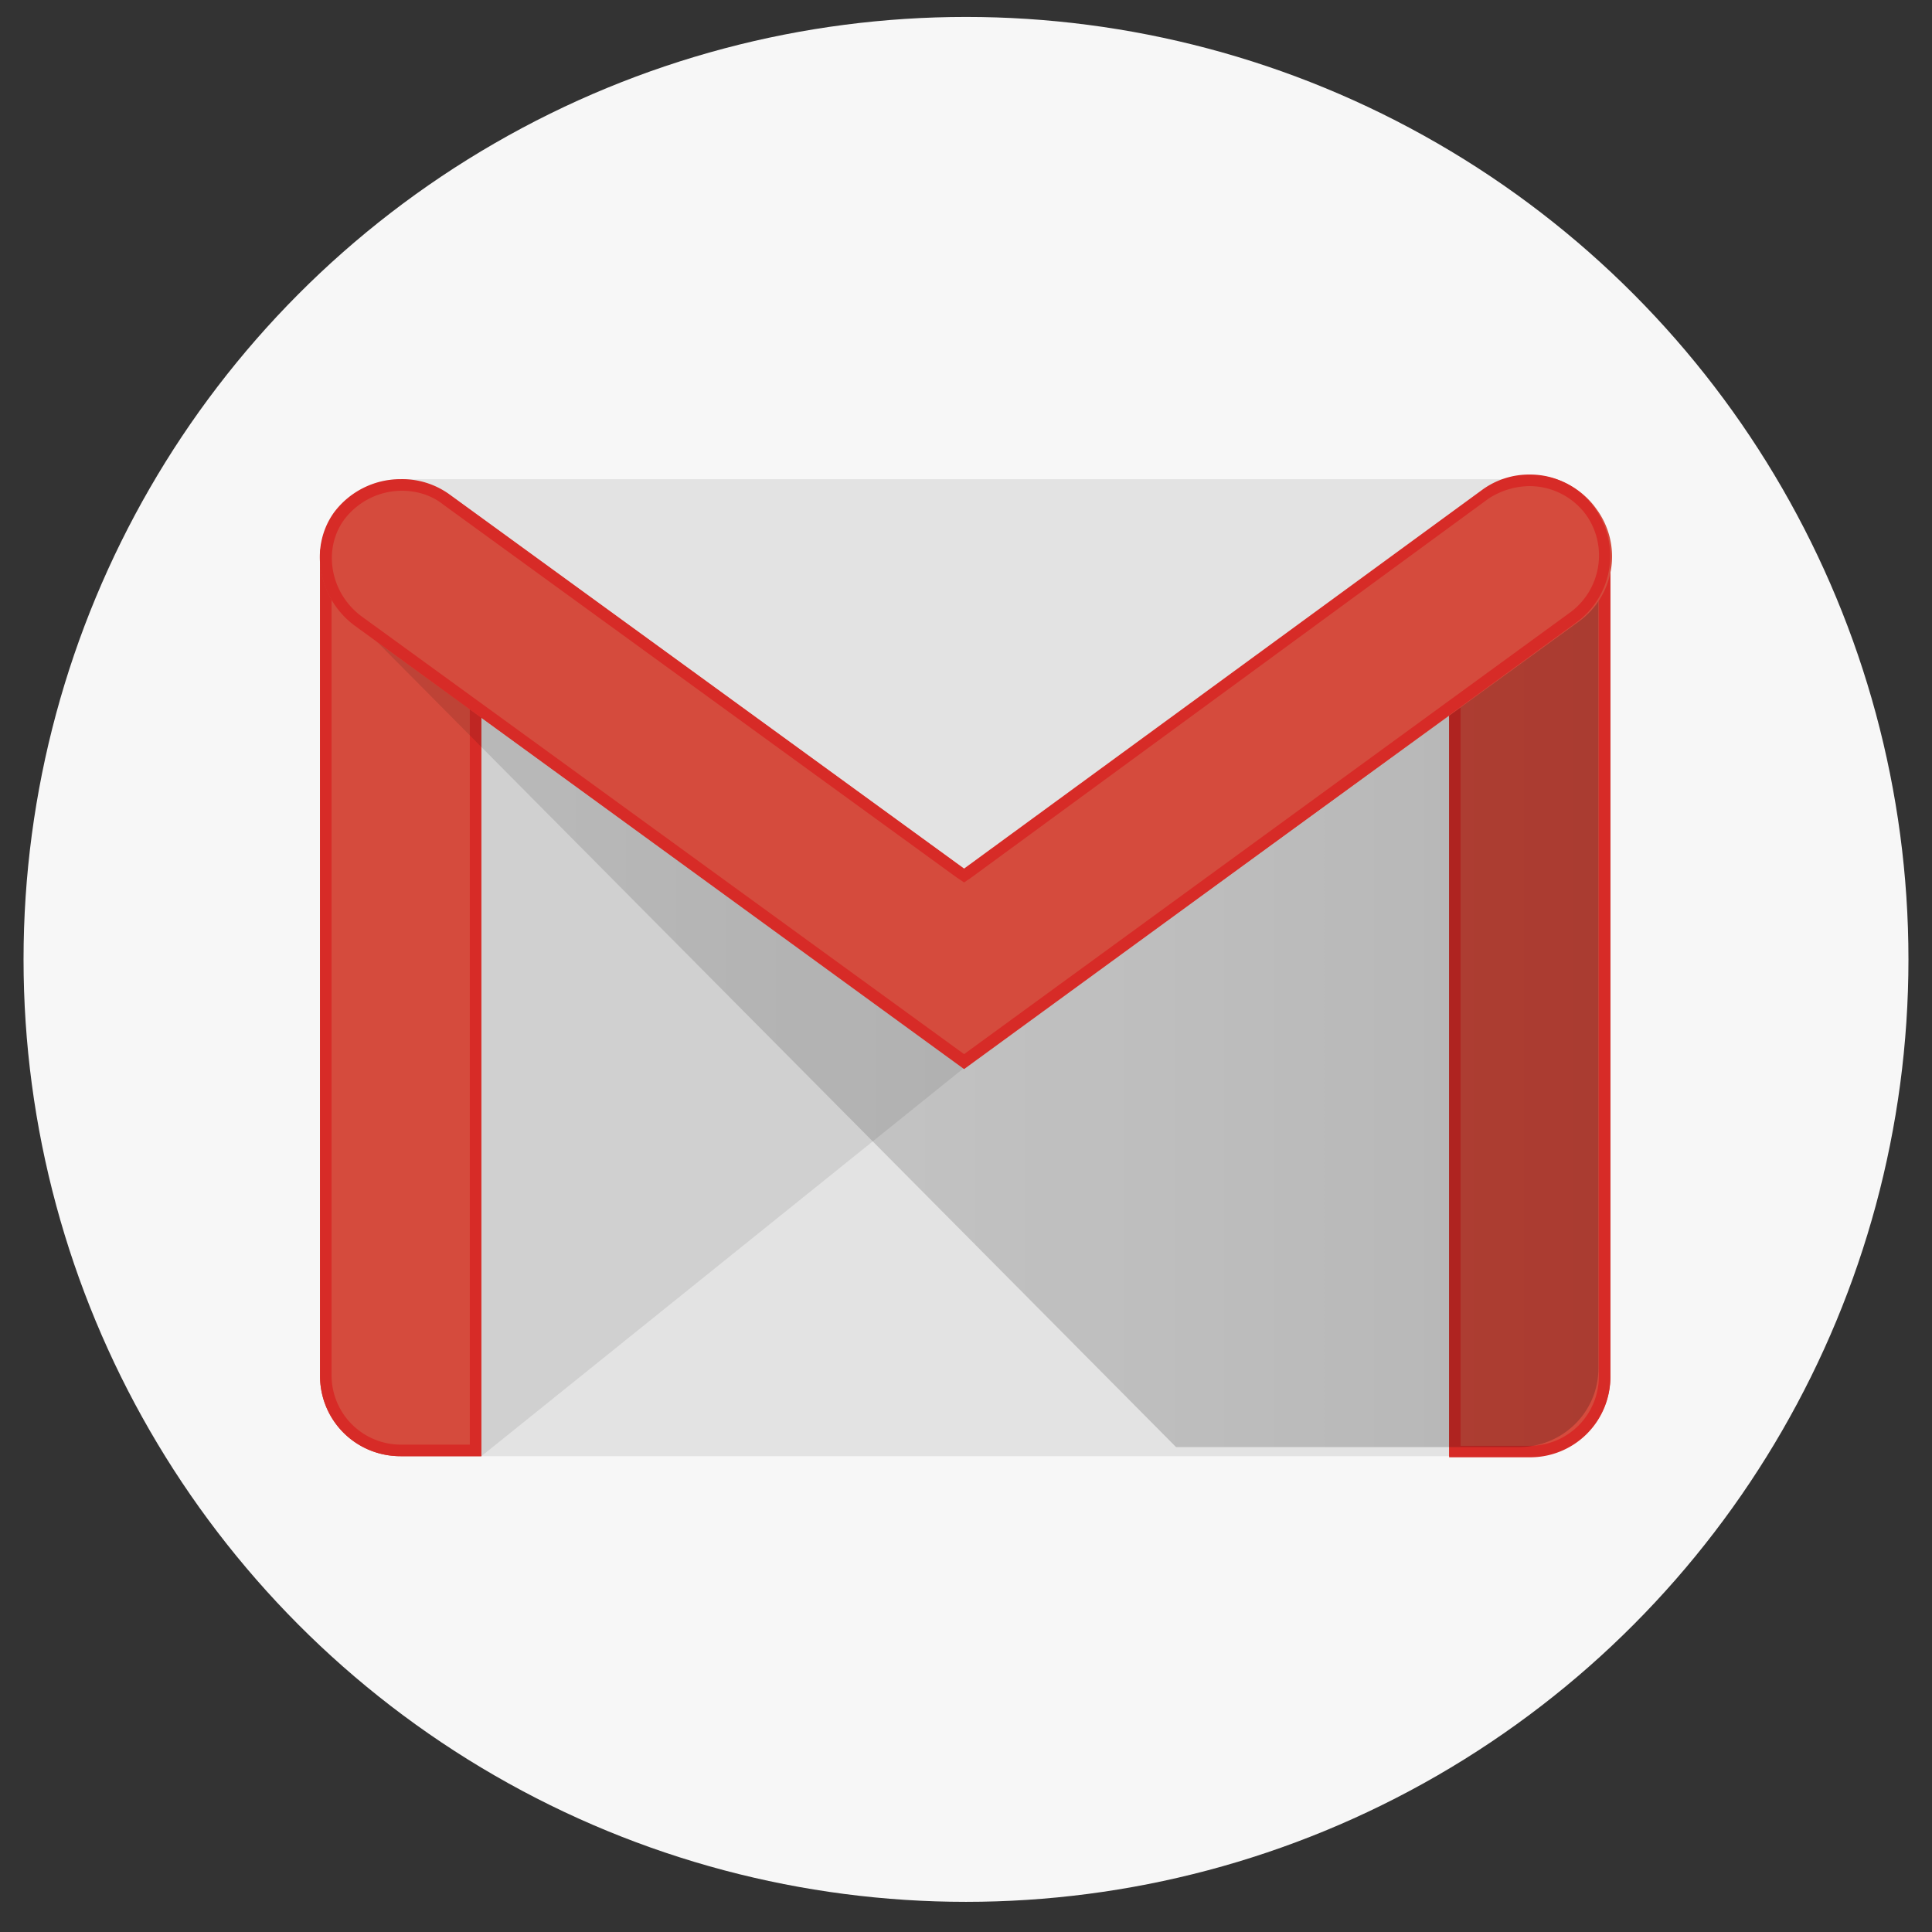 <svg xmlns="http://www.w3.org/2000/svg" width="25" height="25"><rect width="100%" height="100%" fill="#333333" stroke="none"/><defs><linearGradient id="a" y2="127.762" x2="211.764" y1="127.762" x1="1.321" gradientTransform="scale(1.203 .831)" gradientUnits="userSpaceOnUse"><stop offset="0%" stop-opacity=".1"/><stop offset="100%" stop-opacity=".2"/></linearGradient></defs><g transform="matrix(1.3 0 0 1.3 -112.3 -112.275)" fill="none" fill-rule="evenodd"><circle r="9.381" cy="95.915" cx="96" fill="#f7f7f7" paint-order="markers stroke fill"/><path d="M101.611 100.86H90.373a.805.805 0 0 1-.803-.803v-8.119c0-.436.356-.803.803-.803h11.238c.436 0 .803.356.803.803v8.12a.798.798 0 0 1-.803.802z" fill="#e3e3e3"/><path d="M91.176 100.86l4.805-3.865.034-.206-4.954-3.567-.012 7.466z" opacity=".1" fill="#231f20"/><path d="M90.373 100.86a.798.798 0 0 1-.803-.803v-8.13c0-.448.356-.528.803-.528.447 0 .803.092.803.528v8.933z" fill="#d54b3d"/><path d="M90.373 91.514c.573 0 .688.172.688.413v8.818h-.688a.69.69 0 0 1-.688-.688v-8.13c0-.253.114-.413.688-.413zm0-.115c-.447 0-.803.092-.803.528v8.13c0 .448.356.803.803.803h.803v-8.933c0-.448-.356-.528-.803-.528z" fill="#d72b27"/><path d="M101.611 100.86h-.802v-8.956c0-.448.355-.505.802-.505.448 0 .803.057.803.505v8.165a.795.795 0 0 1-.803.791z" fill="#d54b3d"/><path d="M101.611 91.514c.516 0 .688.103.688.39v8.165a.69.69 0 0 1-.688.688h-.688v-8.853c0-.299.172-.39.688-.39zm0-.115c-.447 0-.802.057-.802.505v8.967h.802a.798.798 0 0 0 .803-.802v-8.165c0-.448-.355-.505-.803-.505z" fill="#d72b27"/><path d="M170.667 193.595L1.58 23.195l8.894 3.617 117.702 84.755L254.74 18.76v159.157c0 8.634-7.044 15.678-15.906 15.678z" fill="url(#a)" transform="matrix(.05 0 0 .05 89.558 91.09)"/><path d="M95.98 96.995l-6.066-4.403c-.355-.264-.459-.769-.195-1.124a.832.832 0 0 1 1.147-.172l5.126 3.727 5.16-3.773a.798.798 0 0 1 1.124.183.798.798 0 0 1-.183 1.124z" fill="#d54b3d"/><path d="M101.611 91.204a.7.7 0 0 1 .562.287c.218.31.15.734-.149.963l-6.043 4.404-5.998-4.358c-.31-.23-.39-.665-.172-.963a.722.722 0 0 1 .573-.287c.15 0 .299.046.413.138l5.115 3.715.069.046.068-.046 5.15-3.773a.76.76 0 0 1 .412-.126zm0-.115a.79.79 0 0 0-.47.15l-5.16 3.772-5.126-3.727a.8.8 0 0 0-.482-.149.825.825 0 0 0-.665.333c-.253.355-.15.86.206 1.124l6.067 4.415 6.1-4.45a.817.817 0 0 0 .184-1.124.786.786 0 0 0-.654-.344z" fill="#d72b27"/></g></svg>